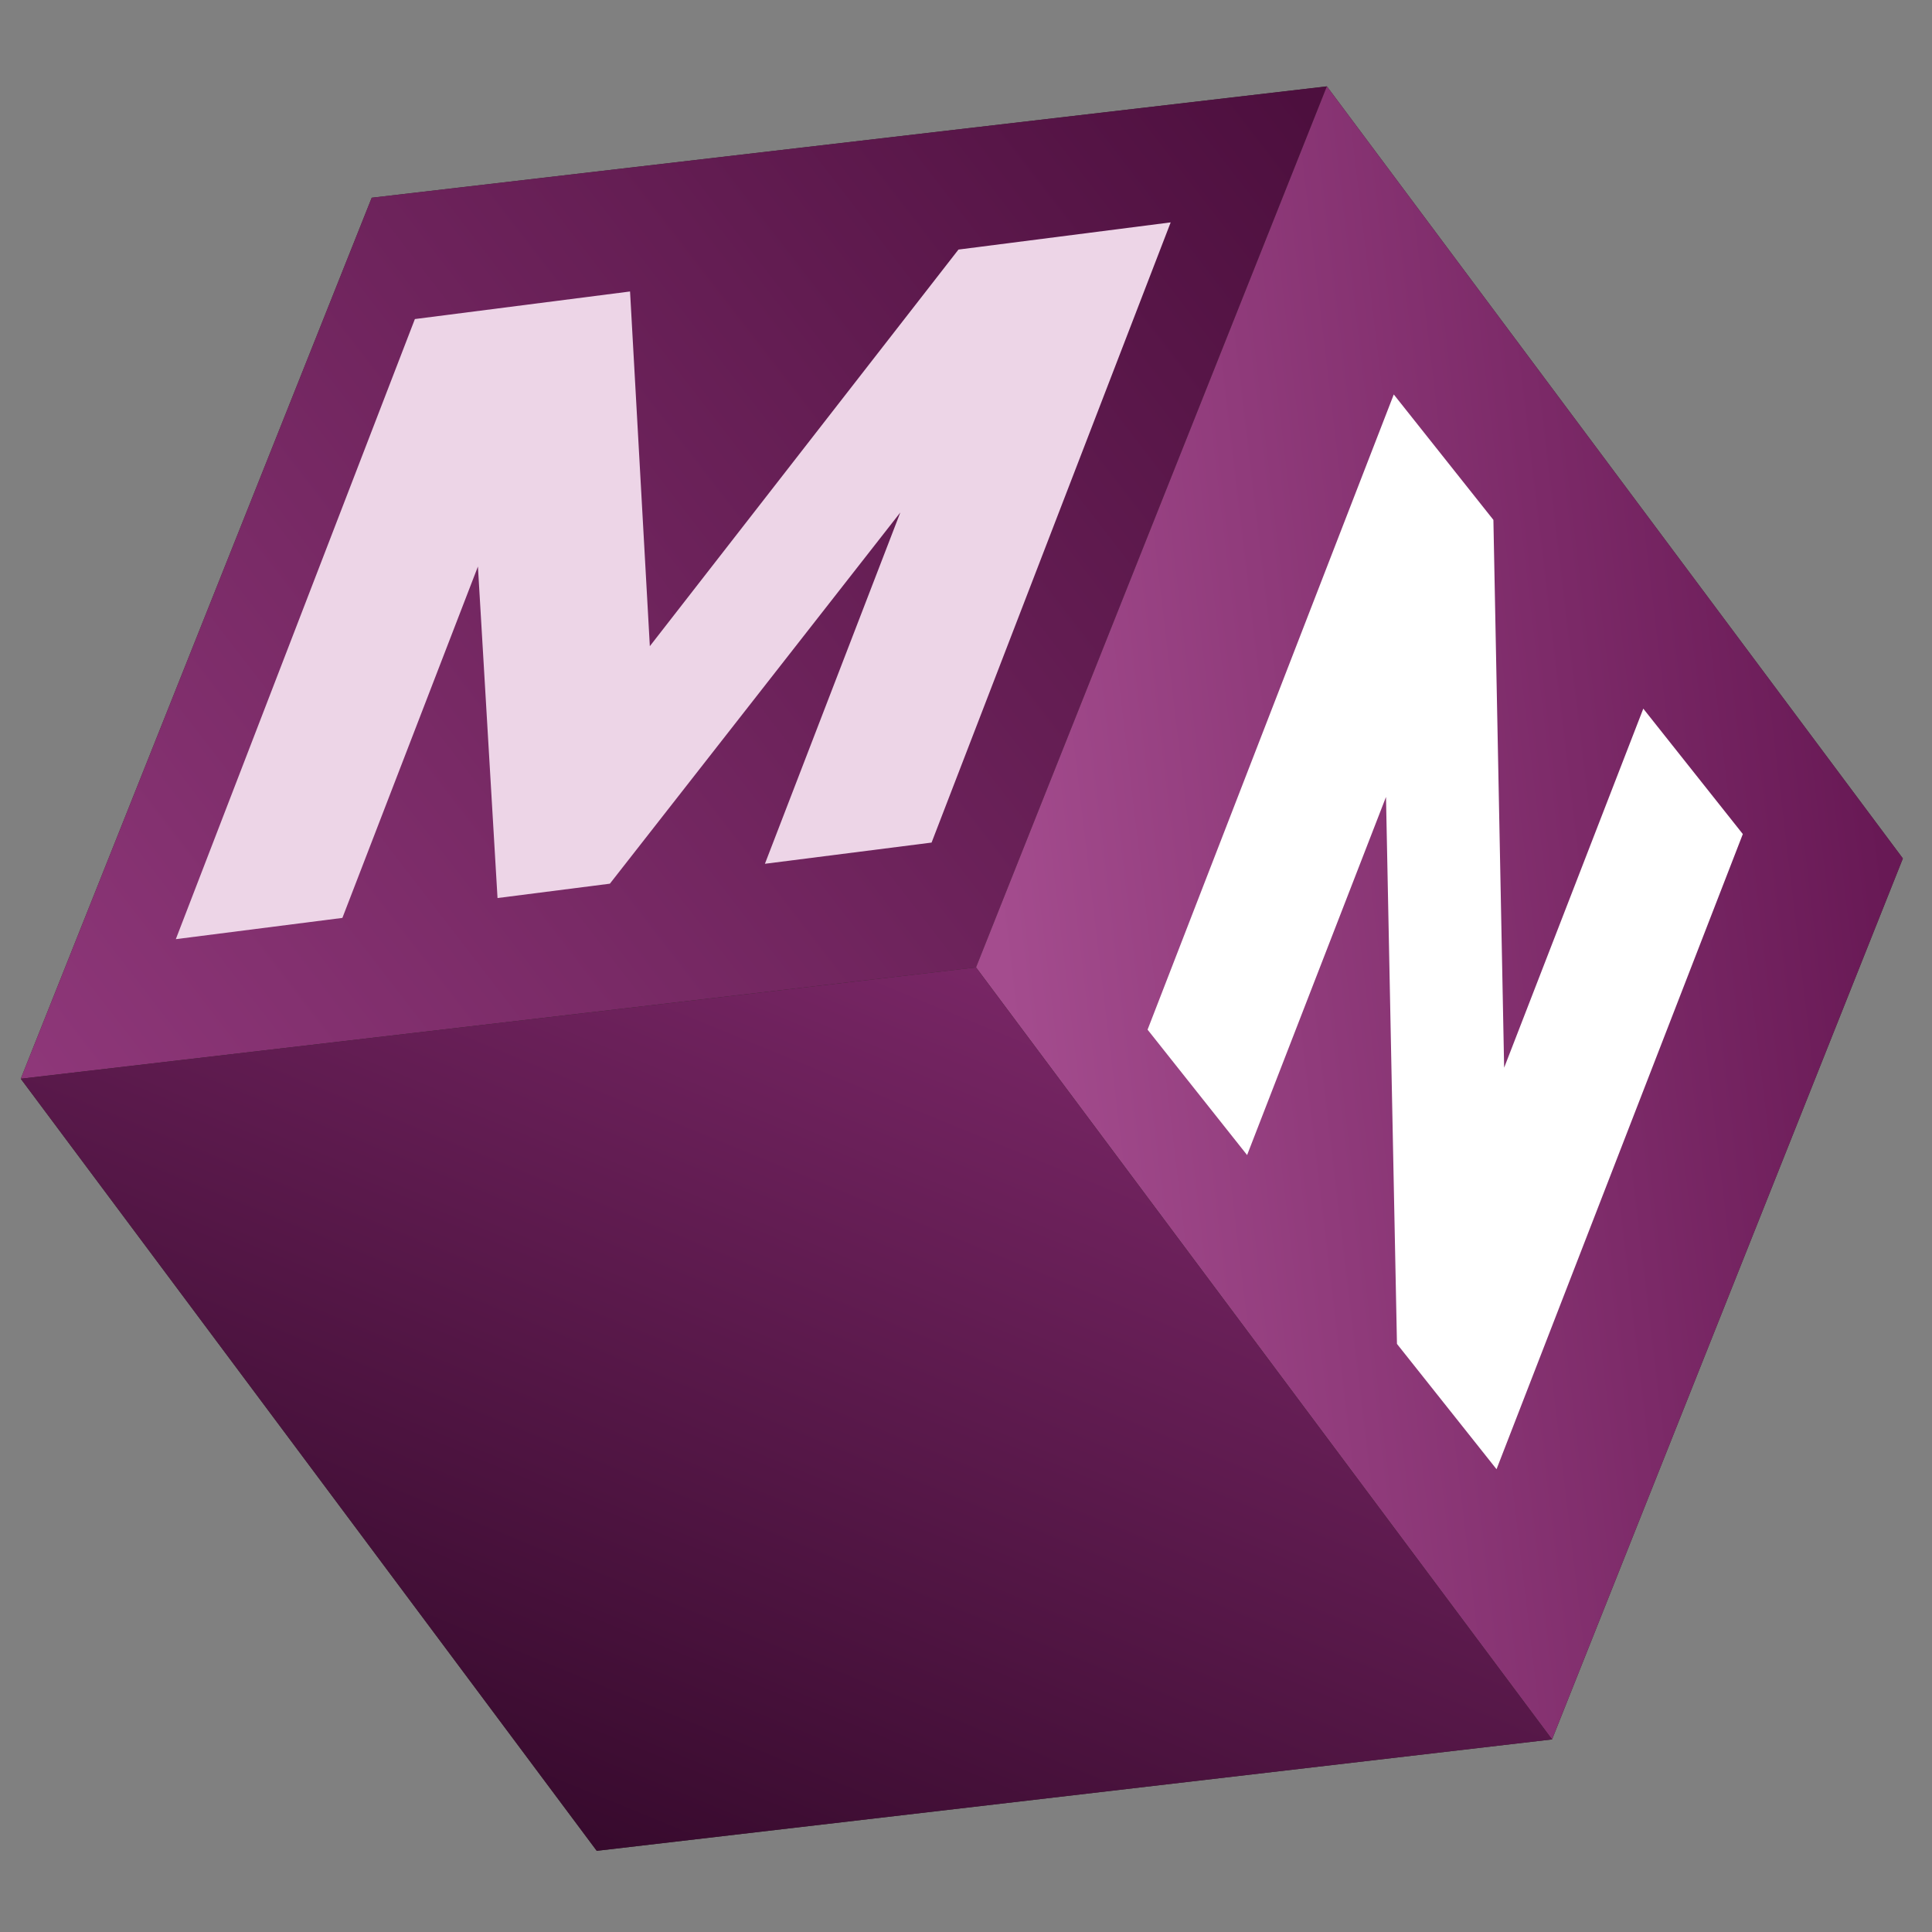 <svg width="48" height="48" viewBox="0 0 240 240" fill="none" xmlns="http://www.w3.org/2000/svg">
<rect x="0" y="0" width="240" height="240" fill="#808080" stroke="none"/>
<g clip-path="url(#clip0_7144_23285)">
<path d="M236.382 106.64L164.833 10.728L46.177 24.562L2.58 134.005L74.13 229.917L192.802 216.076L236.382 106.64Z" fill="#302925"/>
<path d="M164.833 10.728L46.177 24.562L2.58 134.005L121.247 120.176L164.833 10.728Z" fill="url(#paint0_linear_7144_23285)"/>
<path d="M236.38 106.64L164.83 10.728L121.245 120.176L192.799 216.076L236.38 106.64Z" fill="url(#paint1_linear_7144_23285)"/>
<path d="M121.246 120.176L192.801 216.076L74.129 229.917L2.579 134.005L121.246 120.176Z" fill="url(#paint2_linear_7144_23285)"/>
<path d="M145.426 27.625L115.724 104.668L95.021 107.303L111.841 63.66L75.761 109.775L61.804 111.558L59.37 70.375L42.533 114.025L21.841 116.665L51.538 39.634L78.267 36.209L80.725 80.271L119.064 31.002L145.426 27.625Z" fill="#EDD5E7"/>
<path d="M216.5 103.61L185.905 182.512L173.536 166.945L172.174 98.999L154.92 143.486L142.556 127.907L173.139 49L185.515 64.584L186.85 132.631L204.136 88.031L216.5 103.61Z" fill="white"/>
</g>
<defs>
<linearGradient id="paint0_linear_7144_23285" x1="158.5" y1="8" x2="1" y2="129.5" gradientUnits="userSpaceOnUse">
<stop stop-color="#4D0F3E"/>
<stop offset="1" stop-color="#8E3779"/>
</linearGradient>
<linearGradient id="paint1_linear_7144_23285" x1="233.998" y1="105.5" x2="124.498" y2="118.5" gradientUnits="userSpaceOnUse">
<stop stop-color="#681955"/>
<stop offset="1" stop-color="#A44C8E"/>
</linearGradient>
<linearGradient id="paint2_linear_7144_23285" x1="120.391" y1="119.824" x2="74.985" y2="230.269" gradientUnits="userSpaceOnUse">
<stop stop-color="#782665"/>
<stop offset="1" stop-color="#370A2D"/>
</linearGradient>
<clipPath id="clip0_7144_23285">
<rect width="240" height="240" fill="white"/>
</clipPath>
</defs>
</svg>
